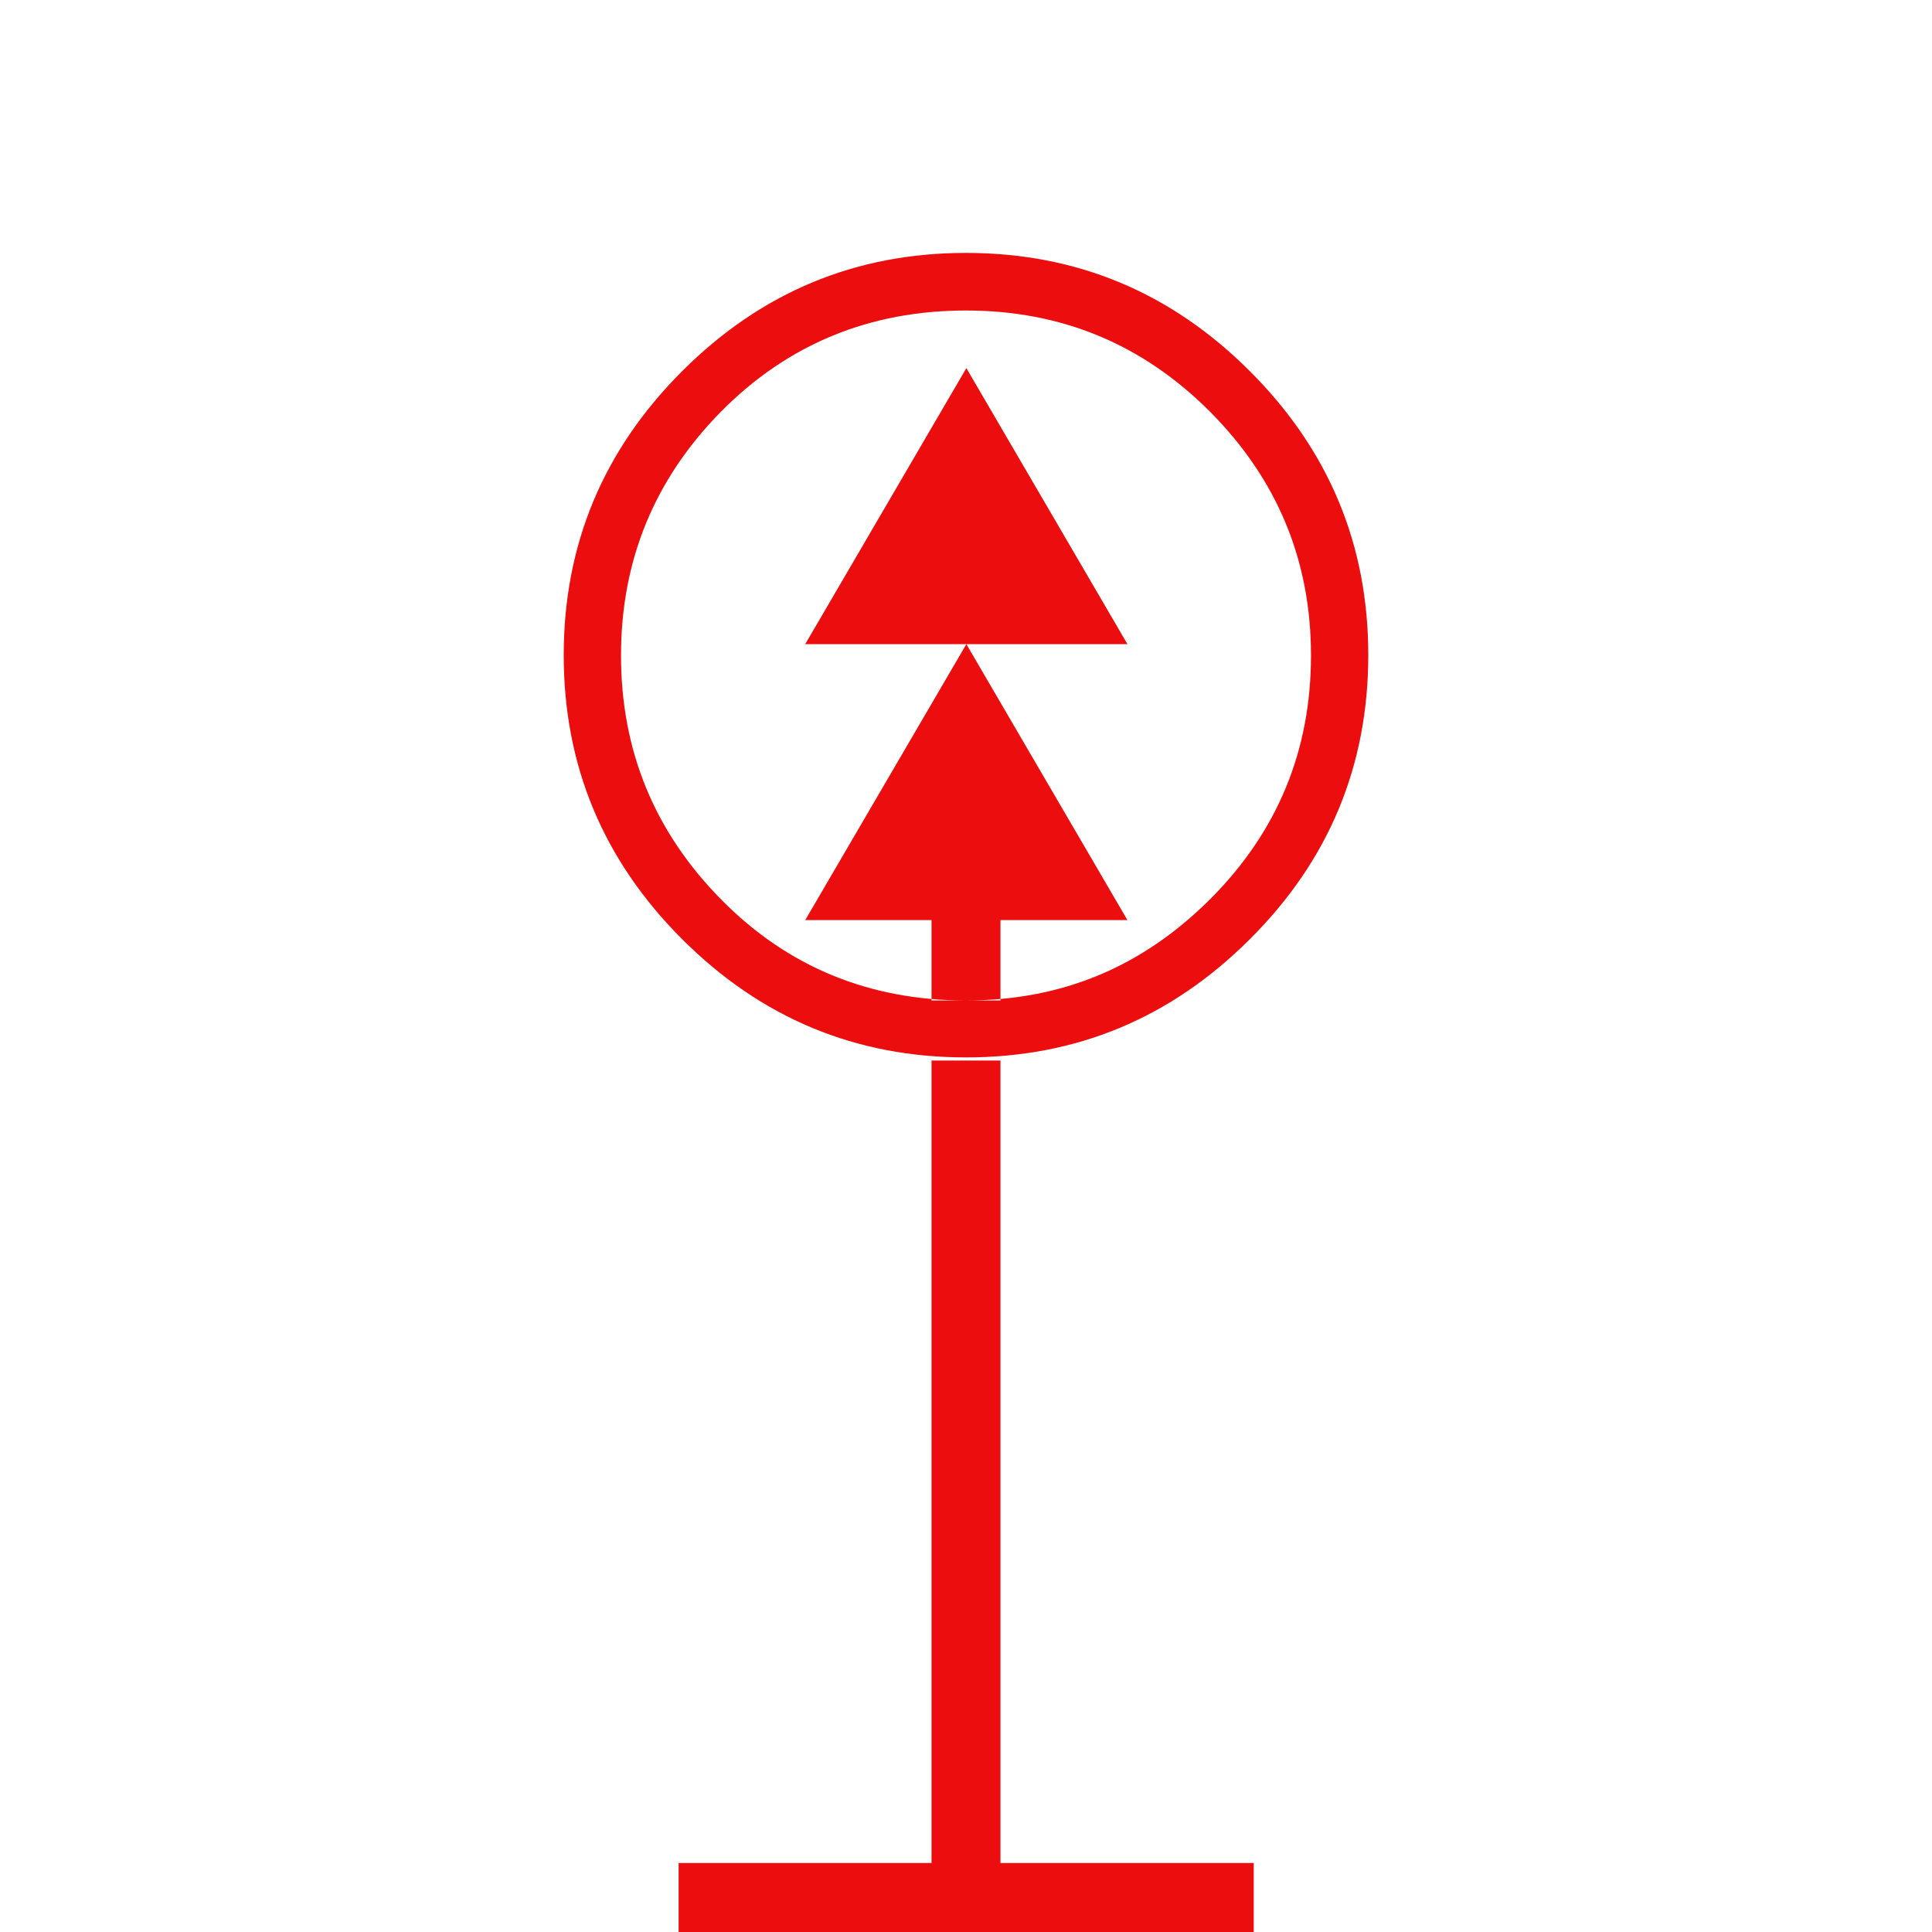 <?xml version="1.0" encoding="UTF-8"?>
<svg width="32px" height="32px" viewBox="0 0 32 32" version="1.1" xmlns="http://www.w3.org/2000/svg" xmlns:xlink="http://www.w3.org/1999/xlink">
    <title>2111545C-250E-46AA-965C-AB3CDF3A6B33</title>
    <g id="Squat-laskuri" stroke="none" stroke-width="1" fill="none" fill-rule="evenodd">
        <g id="colors_and_typography" transform="translate(-910, -906)">
            <g id="turvalaite_ikonit" transform="translate(718, 906)">
                <g id="kardinaali_pohjoinen_valaistu" transform="translate(192, 0)">
                    <path d="M16,4.189 C17.829,4.189 19.394,4.84 20.703,6.149 C22.011,7.457 22.663,9.023 22.663,10.851 C22.663,12.68 22.011,14.251 20.703,15.554 C19.394,16.863 17.829,17.514 16,17.514 C14.171,17.514 12.606,16.863 11.297,15.554 C9.989,14.246 9.337,12.68 9.337,10.851 C9.337,9.023 9.989,7.457 11.297,6.149 C12.606,4.84 14.171,4.189 16,4.189 L16,4.189 Z M16,5.143 C14.4,5.143 13.046,5.703 11.943,6.817 C10.84,7.937 10.286,9.28 10.286,10.857 C10.286,12.434 10.84,13.777 11.943,14.897 C13.046,16.017 14.4,16.571 16,16.571 C17.6,16.571 18.92,16.011 20.04,14.897 C21.16,13.777 21.714,12.434 21.714,10.857 C21.714,9.28 21.154,7.937 20.04,6.817 C18.92,5.697 17.577,5.143 16,5.143 Z M11.24,30.857 L20.766,30.857 L20.766,32 L11.24,32 L11.24,30.857 Z M18.669,10.669 L13.337,10.669 L16.006,6.097 L18.674,10.669 L18.669,10.669 Z M18.669,15.24 L13.337,15.24 L16.006,10.669 L18.674,15.24 L18.669,15.24 Z M15.429,15.24 L15.429,16.571 L16.571,16.571 L16.571,15.24 L15.429,15.24 Z M15.429,17.566 L16.571,17.566 L16.571,30.863 L15.429,30.863 L15.429,17.56 L15.429,17.566 Z" id="Shape" fill="#EC0E0E" fill-rule="nonzero"></path>
                    <rect id="Rectangle" x="0" y="0" width="32" height="32"></rect>
                </g>
            </g>
        </g>
    </g>
</svg>